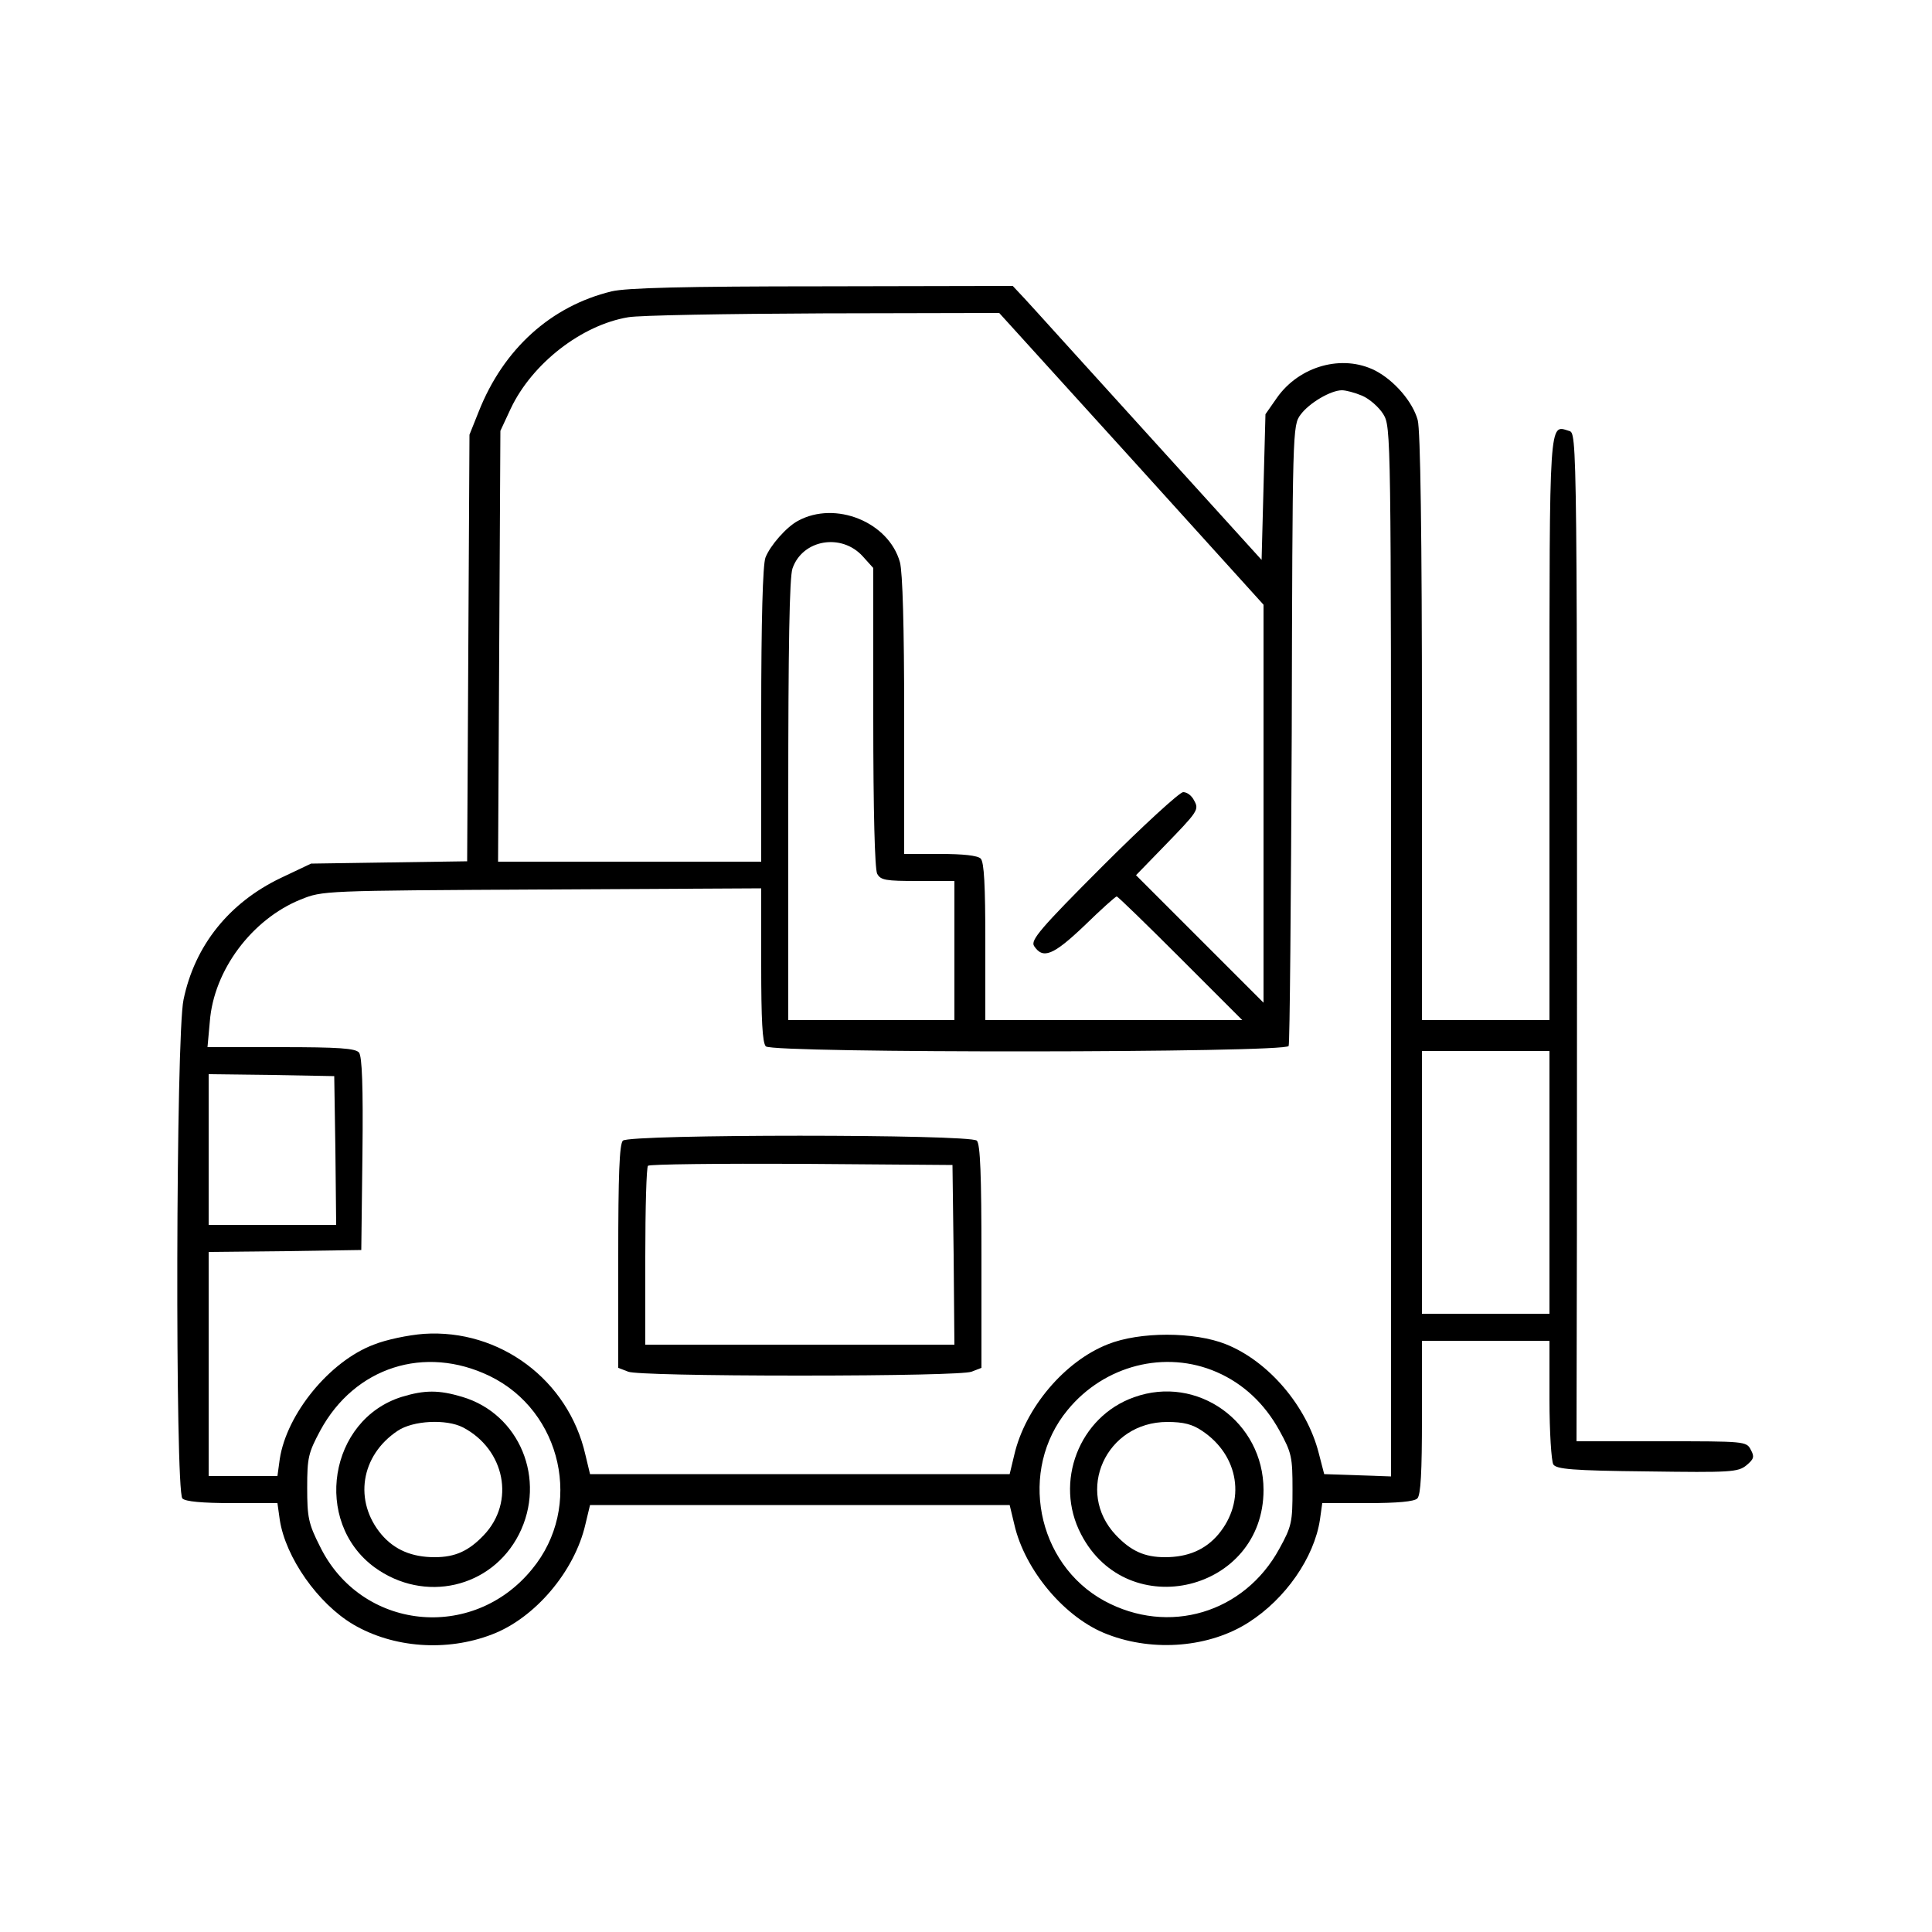 <?xml version="1.0" standalone="no"?>
<!DOCTYPE svg PUBLIC "-//W3C//DTD SVG 20010904//EN"
 "http://www.w3.org/TR/2001/REC-SVG-20010904/DTD/svg10.dtd">
<svg version="1.0" xmlns="http://www.w3.org/2000/svg"
 width="500pt" height="500pt" viewBox="0 0 500 500"
 preserveAspectRatio="xMidYMid meet">

<g transform="translate(0,500) scale(0.1,-0.1)"
fill="#000000" stroke="none">
<path d="M1583 4246 c-157 -38 -280 -149 -344 -311 l-24 -60 -3 -552 -3 -552
-202 -3 -202 -3 -78 -37 c-134 -64 -223 -175 -252 -315 -20 -91 -22 -1272 -3
-1291 8 -8 51 -12 129 -12 l117 0 6 -43 c15 -98 99 -217 190 -271 104 -61 242
-71 359 -26 111 42 214 163 242 285 l12 50 543 0 543 0 12 -50 c27 -119 132
-244 242 -285 120 -46 264 -33 364 31 96 61 170 168 185 266 l6 43 117 0 c78
0 121 4 129 12 9 9 12 69 12 210 l0 198 165 0 165 0 0 -152 c0 -84 5 -160 10
-168 8 -12 48 -16 243 -18 216 -3 235 -2 257 16 19 16 21 22 11 40 -11 22 -16
22 -231 22 l-220 0 1 533 c1 2107 1 2075 -21 2082 -51 16 -50 39 -50 -771 l0
-754 -165 0 -165 0 0 758 c0 497 -4 770 -11 795 -13 47 -60 102 -110 128 -85
43 -196 12 -254 -70 l-30 -43 -5 -188 -5 -189 -292 322 c-161 177 -305 337
-322 355 l-30 32 -493 -1 c-358 0 -507 -4 -545 -13z m1345 -433 l342 -378 0
-515 0 -515 -165 165 -165 165 68 70 c93 96 96 99 82 124 -6 12 -18 21 -28 21
-9 0 -103 -86 -207 -190 -163 -163 -188 -193 -179 -208 23 -35 49 -25 130 52
43 42 81 76 84 76 3 0 77 -72 165 -160 l160 -160 -333 0 -332 0 0 203 c0 145
-3 206 -12 215 -8 8 -46 12 -105 12 l-93 0 0 358 c0 230 -4 371 -11 397 -29
104 -167 160 -264 107 -30 -16 -72 -64 -84 -95 -7 -18 -11 -164 -11 -408 l0
-379 -340 0 -341 0 3 558 3 557 27 58 c55 116 183 216 304 236 27 5 254 9 504
10 l456 1 342 -377z m597 163 c19 -8 44 -30 55 -48 20 -33 20 -47 20 -1391 l0
-1358 -86 3 -87 3 -14 54 c-31 122 -130 238 -240 282 -82 33 -224 33 -306 0
-112 -44 -214 -165 -242 -286 l-12 -50 -543 0 -543 0 -12 50 c-44 194 -222
326 -418 313 -40 -3 -98 -15 -130 -28 -114 -43 -225 -179 -243 -296 l-6 -44
-89 0 -89 0 0 290 0 290 197 2 198 3 3 249 c2 175 -1 253 -9 262 -9 11 -53 14
-202 14 l-190 0 6 66 c10 133 109 265 235 316 57 23 57 23 625 26 l567 3 0
-199 c0 -141 3 -201 12 -210 18 -18 1347 -17 1353 1 3 6 6 371 8 809 2 788 2
797 23 825 22 30 78 63 107 63 10 0 33 -6 52 -14z m-1292 -416 l27 -30 0 -386
c0 -246 4 -392 10 -405 9 -17 22 -19 105 -19 l95 0 0 -180 0 -180 -215 0 -215
0 0 569 c0 397 3 578 11 600 26 75 127 92 182 31z m1777 -1620 l0 -340 -165 0
-165 0 0 340 0 340 165 0 165 0 0 -340z m-3142 83 l2 -193 -165 0 -165 0 0
195 0 195 163 -2 162 -3 3 -192z m399 -584 c188 -91 243 -339 110 -500 -154
-189 -443 -158 -549 59 -30 59 -33 76 -33 152 0 78 3 90 34 148 89 164 270
222 438 141z m1882 10 c69 -30 124 -82 162 -151 32 -58 34 -69 34 -153 0 -84
-2 -95 -34 -153 -91 -167 -287 -225 -453 -135 -176 96 -223 339 -95 494 95
116 253 156 386 98z"/>
<path d="M1612 2048 c-9 -9 -12 -89 -12 -300 l0 -288 26 -10 c15 -6 196 -10
444 -10 248 0 429 4 444 10 l26 10 0 288 c0 211 -3 291 -12 300 -17 17 -899
17 -916 0z m856 -295 l2 -233 -400 0 -400 0 0 228 c0 126 3 232 7 235 4 4 182
6 397 5 l391 -3 3 -232z"/>
<path d="M1040 1385 c-189 -59 -231 -323 -71 -441 129 -94 303 -54 374 85 72
142 2 312 -147 356 -60 18 -97 18 -156 0z m158 -79 c109 -57 136 -193 54 -279
-39 -41 -74 -57 -127 -57 -59 0 -104 19 -138 59 -72 86 -54 204 42 268 40 27
126 31 169 9z"/>
<path d="M2935 1384 c-142 -50 -208 -220 -137 -355 121 -233 472 -147 472 115
0 176 -171 299 -335 240z m176 -87 c96 -64 114 -182 42 -268 -34 -40 -79 -59
-138 -59 -53 0 -88 16 -127 57 -107 113 -26 293 133 293 42 0 65 -6 90 -23z"/>
</g>
</svg>
